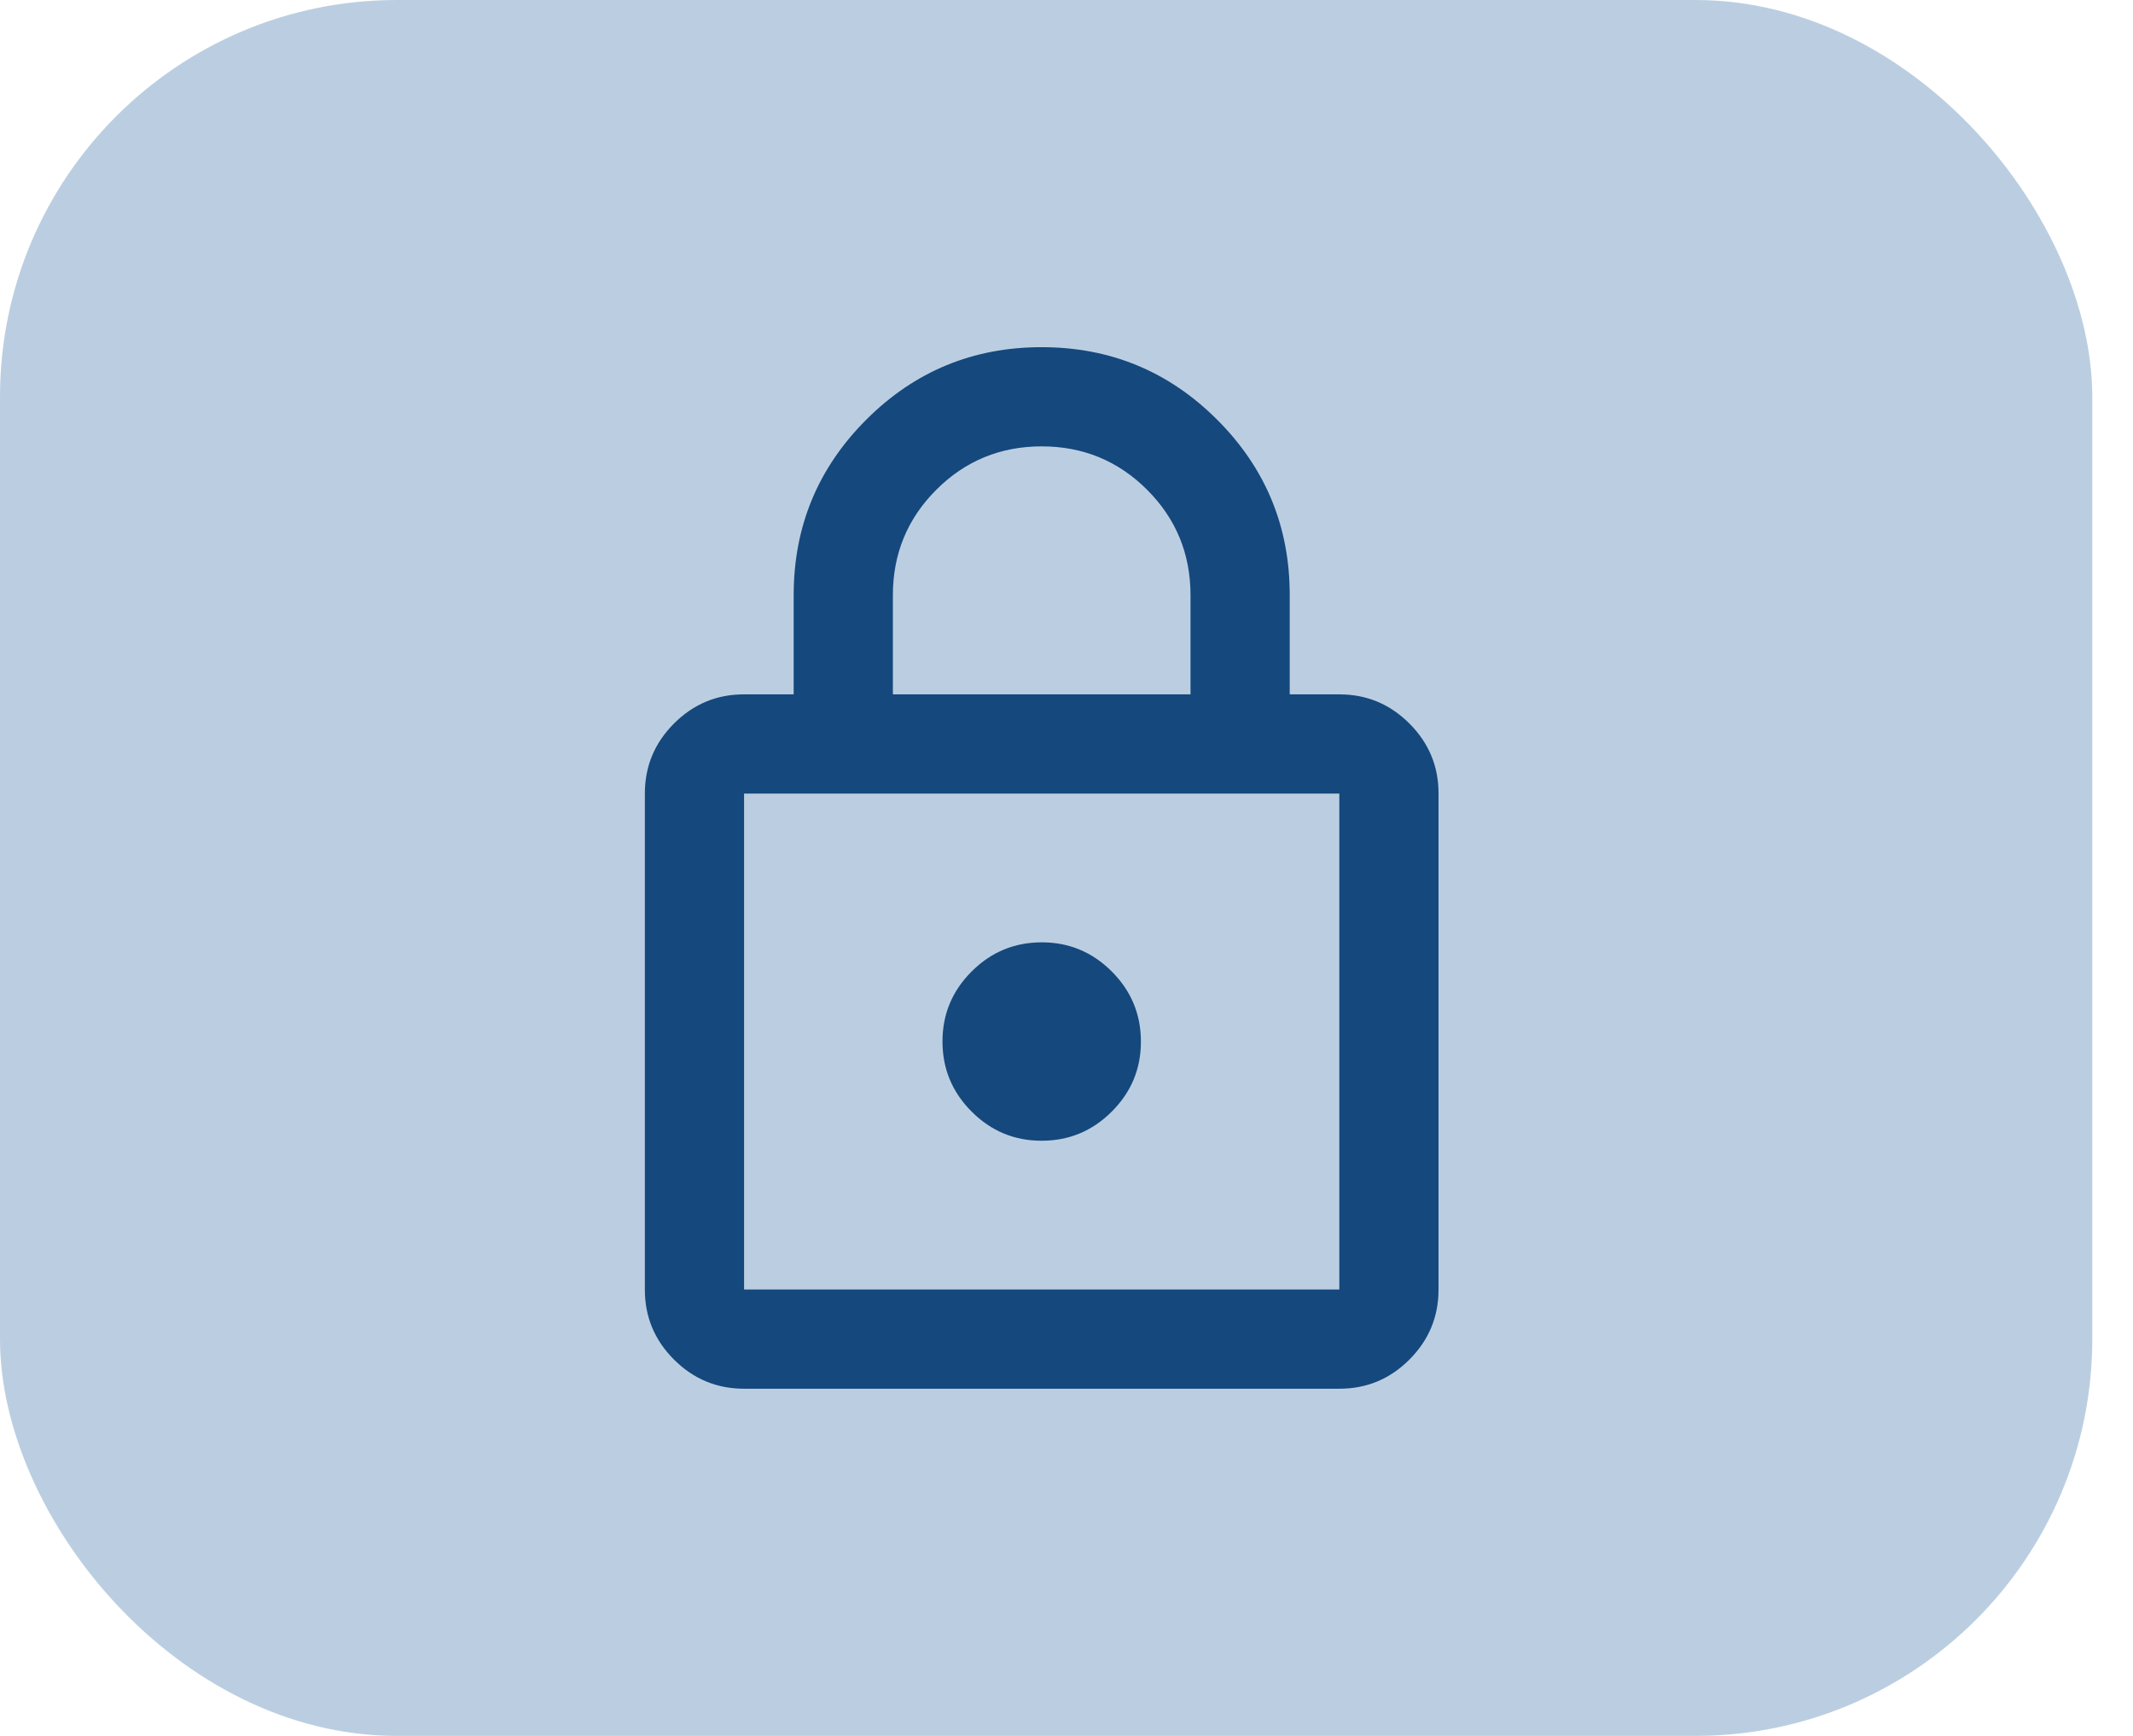 <svg width="43" height="35" viewBox="0 0 43 35" fill="none" xmlns="http://www.w3.org/2000/svg">
<rect width="42.179" height="35" rx="8" fill="#BBCEE1"/>
<path d="M15 28C14.45 28 13.979 27.804 13.587 27.412C13.195 27.02 12.999 26.549 13 26V16C13 15.45 13.196 14.979 13.588 14.587C13.98 14.195 14.451 13.999 15 14H16V12C16 10.617 16.488 9.437 17.463 8.462C18.438 7.487 19.617 6.999 21 7C22.383 7 23.563 7.488 24.538 8.463C25.513 9.438 26.001 10.617 26 12V14H27C27.55 14 28.021 14.196 28.413 14.588C28.805 14.98 29.001 15.451 29 16V26C29 26.55 28.804 27.021 28.412 27.413C28.02 27.805 27.549 28.001 27 28H15ZM15 26H27V16H15V26ZM21 23C21.55 23 22.021 22.804 22.413 22.412C22.805 22.02 23.001 21.549 23 21C23 20.45 22.804 19.979 22.412 19.587C22.02 19.195 21.549 18.999 21 19C20.45 19 19.979 19.196 19.587 19.588C19.195 19.98 18.999 20.451 19 21C19 21.55 19.196 22.021 19.588 22.413C19.98 22.805 20.451 23.001 21 23ZM18 14H24V12C24 11.167 23.708 10.458 23.125 9.875C22.542 9.292 21.833 9 21 9C20.167 9 19.458 9.292 18.875 9.875C18.292 10.458 18 11.167 18 12V14Z" fill="#15487D"/>
</svg>
